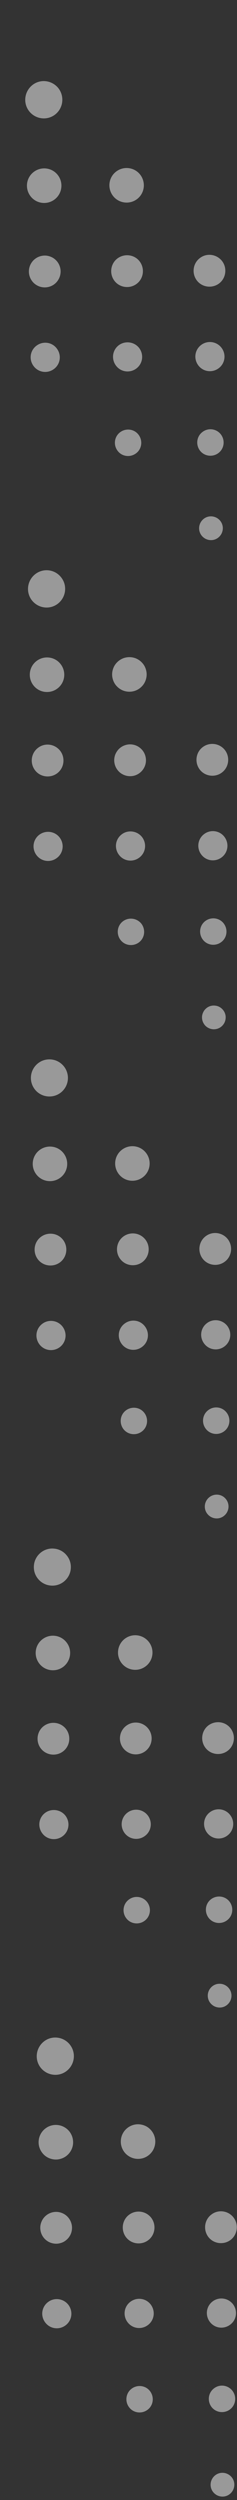 <svg width="41" height="432" viewBox="0 0 41 432" fill="none" xmlns="http://www.w3.org/2000/svg">
<rect x="0" y="0" width="41" height="432" fill="#333333" stroke="none"/>
<path d="M5.62 14.683C4.226 15.78 3.942 17.783 5.031 19.204C6.121 20.604 8.124 20.882 9.538 19.792C10.932 18.703 11.196 16.693 10.127 15.272C9.017 13.858 7.014 13.594 5.62 14.683Z" fill="white" fill-opacity="0.5"/>
<path d="M10.009 30.259C9.008 28.953 7.133 28.709 5.827 29.718C4.515 30.719 4.278 32.6 5.279 33.906C6.281 35.219 8.155 35.456 9.461 34.454C10.767 33.446 11.011 31.572 10.009 30.259Z" fill="white" fill-opacity="0.5"/>
<path d="M10.408 46.254C10.496 46.606 10.509 46.965 10.455 47.323C10.401 47.689 10.279 48.02 10.09 48.331C9.907 48.65 9.663 48.913 9.372 49.13C9.075 49.346 8.757 49.495 8.398 49.583C8.046 49.671 7.687 49.685 7.329 49.631C6.97 49.577 6.632 49.455 6.321 49.265C6.009 49.076 5.745 48.839 5.529 48.541C5.319 48.25 5.163 47.925 5.076 47.574C4.988 47.215 4.974 46.863 5.028 46.498C5.082 46.139 5.204 45.801 5.394 45.489C5.583 45.178 5.82 44.914 6.118 44.698C6.409 44.481 6.733 44.332 7.085 44.244C7.437 44.156 7.796 44.136 8.154 44.19C8.513 44.251 8.851 44.373 9.163 44.556C9.474 44.745 9.738 44.989 9.954 45.28C10.171 45.577 10.32 45.902 10.408 46.254Z" fill="white" fill-opacity="0.5"/>
<path d="M6.29 59.748C5.174 60.601 4.978 62.171 5.83 63.281C6.683 64.397 8.246 64.593 9.363 63.741C10.472 62.888 10.668 61.318 9.816 60.208C8.97 59.092 7.4 58.896 6.29 59.748Z" fill="white" fill-opacity="0.5"/>
<path d="M20.083 29.654C18.777 30.656 18.541 32.53 19.542 33.843C20.543 35.149 22.418 35.392 23.724 34.391C25.03 33.383 25.267 31.508 24.265 30.196C23.264 28.89 21.389 28.646 20.083 29.654Z" fill="white" fill-opacity="0.5"/>
<path d="M20.302 44.669C19.104 45.582 18.887 47.335 19.801 48.532C20.715 49.73 22.46 49.953 23.658 49.033C24.856 48.12 25.072 46.374 24.159 45.169C23.245 43.971 21.52 43.755 20.302 44.669Z" fill="white" fill-opacity="0.5"/>
<path d="M20.535 59.664C19.425 60.517 19.229 62.087 20.082 63.203C20.927 64.313 22.497 64.509 23.607 63.663C24.717 62.811 24.913 61.241 24.067 60.124C23.215 59.035 21.624 58.839 20.535 59.664Z" fill="white" fill-opacity="0.5"/>
<path d="M20.764 74.702C19.762 75.466 19.586 76.908 20.351 77.909C21.115 78.918 22.55 79.087 23.551 78.322C24.553 77.564 24.729 76.123 23.964 75.115C23.206 74.113 21.765 73.937 20.764 74.702Z" fill="white" fill-opacity="0.5"/>
<path d="M34.56 44.607C33.362 45.52 33.139 47.266 34.059 48.471C34.973 49.668 36.712 49.885 37.916 48.971C39.114 48.051 39.33 46.305 38.417 45.108C37.476 43.91 35.758 43.666 34.56 44.607Z" fill="white" fill-opacity="0.5"/>
<path d="M34.783 59.621C33.667 60.473 33.471 62.043 34.323 63.16C35.176 64.269 36.739 64.466 37.855 63.613C38.965 62.767 39.161 61.191 38.309 60.081C37.463 58.991 35.893 58.768 34.783 59.621Z" fill="white" fill-opacity="0.5"/>
<path d="M35.011 74.656C34.003 75.42 33.834 76.861 34.592 77.863C35.356 78.864 36.798 79.04 37.799 78.276C38.801 77.511 38.977 76.07 38.212 75.068C37.447 74.067 36.013 73.871 35.011 74.656Z" fill="white" fill-opacity="0.5"/>
<path d="M35.244 89.651C34.35 90.348 34.175 91.64 34.871 92.534C35.568 93.427 36.854 93.603 37.747 92.906C38.641 92.209 38.816 90.916 38.12 90.023C37.422 89.13 36.137 88.954 35.244 89.651Z" fill="white" fill-opacity="0.5"/>
<path d="M6.098 99.21C4.704 100.299 4.42 102.309 5.509 103.723C6.598 105.124 8.601 105.408 10.016 104.312C11.41 103.222 11.694 101.213 10.604 99.798C9.515 98.377 7.512 98.113 6.098 99.21Z" fill="white" fill-opacity="0.5"/>
<path d="M10.499 114.771C9.498 113.458 7.623 113.221 6.317 114.223C5.011 115.224 4.768 117.105 5.769 118.411C6.771 119.724 8.645 119.961 9.951 118.959C11.264 117.951 11.501 116.077 10.499 114.771Z" fill="white" fill-opacity="0.5"/>
<path d="M6.559 129.24C5.361 130.154 5.144 131.899 6.058 133.097C6.971 134.302 8.717 134.518 9.915 133.605C11.113 132.684 11.329 130.938 10.416 129.741C9.475 128.536 7.756 128.299 6.559 129.24Z" fill="white" fill-opacity="0.5"/>
<path d="M6.785 144.251C5.676 145.104 5.479 146.674 6.325 147.783C7.178 148.9 8.748 149.096 9.857 148.243C10.967 147.391 11.163 145.821 10.311 144.711C9.465 143.615 7.895 143.419 6.785 144.251Z" fill="white" fill-opacity="0.5"/>
<path d="M24.491 114.426C24.776 114.71 24.992 115.028 25.141 115.393C25.29 115.765 25.371 116.144 25.371 116.544C25.371 116.936 25.29 117.322 25.141 117.687C24.992 118.052 24.776 118.377 24.491 118.655C24.214 118.932 23.889 119.149 23.524 119.304C23.158 119.453 22.779 119.528 22.38 119.528C21.988 119.528 21.609 119.453 21.243 119.304C20.878 119.149 20.553 118.932 20.276 118.655C19.991 118.377 19.775 118.052 19.626 117.687C19.477 117.322 19.396 116.936 19.396 116.544C19.396 116.144 19.477 115.765 19.626 115.393C19.775 115.028 19.991 114.71 20.276 114.426C20.553 114.148 20.878 113.932 21.243 113.776C21.609 113.627 21.988 113.553 22.38 113.553C22.779 113.553 23.158 113.627 23.524 113.776C23.889 113.932 24.214 114.148 24.491 114.426Z" fill="white" fill-opacity="0.5"/>
<path d="M22.86 128.646C23.218 128.693 23.557 128.808 23.875 128.991C24.186 129.174 24.457 129.41 24.68 129.695C24.903 129.986 25.059 130.304 25.154 130.655C25.248 131.014 25.276 131.366 25.228 131.731C25.181 132.09 25.066 132.428 24.883 132.746C24.7 133.064 24.464 133.328 24.179 133.552C23.888 133.775 23.57 133.937 23.218 134.032C22.867 134.127 22.508 134.147 22.149 134.1C21.791 134.052 21.452 133.937 21.134 133.755C20.816 133.579 20.552 133.342 20.329 133.051C20.106 132.76 19.95 132.442 19.855 132.09C19.761 131.738 19.734 131.38 19.781 131.021C19.828 130.655 19.943 130.317 20.126 130.006C20.309 129.688 20.539 129.417 20.83 129.194C21.121 128.971 21.439 128.815 21.791 128.72C22.143 128.625 22.494 128.598 22.86 128.646Z" fill="white" fill-opacity="0.5"/>
<path d="M21.039 144.189C19.93 145.042 19.733 146.612 20.586 147.722C21.432 148.838 23.002 149.034 24.111 148.182C25.228 147.329 25.424 145.759 24.572 144.643C23.719 143.553 22.129 143.337 21.039 144.189Z" fill="white" fill-opacity="0.5"/>
<path d="M21.256 159.205C20.254 159.97 20.085 161.411 20.843 162.412C21.608 163.421 23.042 163.59 24.05 162.832C25.052 162.067 25.221 160.626 24.463 159.618C23.678 158.637 22.264 158.44 21.256 159.205Z" fill="white" fill-opacity="0.5"/>
<path d="M35.054 129.111C33.856 130.025 33.64 131.77 34.553 132.975C35.467 134.173 37.213 134.396 38.41 133.476C39.608 132.562 39.825 130.816 38.911 129.612C37.971 128.414 36.252 128.191 35.054 129.111Z" fill="white" fill-opacity="0.5"/>
<path d="M35.29 144.144C34.181 144.99 33.984 146.567 34.83 147.677C35.683 148.793 37.253 148.989 38.362 148.137C39.472 147.284 39.668 145.714 38.816 144.598C37.97 143.488 36.38 143.292 35.29 144.144Z" fill="white" fill-opacity="0.5"/>
<path d="M35.505 159.16C34.503 159.925 34.327 161.366 35.092 162.368C35.85 163.369 37.291 163.545 38.292 162.78C39.294 162.023 39.47 160.581 38.705 159.573C37.941 158.572 36.506 158.396 35.505 159.16Z" fill="white" fill-opacity="0.5"/>
<path d="M38.934 175.142C39.022 175.399 39.056 175.663 39.036 175.933C39.022 176.204 38.955 176.461 38.833 176.712C38.711 176.955 38.549 177.165 38.346 177.348C38.143 177.524 37.913 177.659 37.656 177.747C37.398 177.835 37.134 177.869 36.864 177.855C36.593 177.835 36.336 177.767 36.092 177.645C35.849 177.53 35.639 177.368 35.456 177.165C35.28 176.955 35.145 176.725 35.057 176.468C34.969 176.211 34.935 175.947 34.949 175.676C34.969 175.406 35.037 175.149 35.158 174.905C35.274 174.661 35.436 174.445 35.639 174.269C35.842 174.086 36.072 173.951 36.329 173.863C36.586 173.775 36.85 173.741 37.121 173.761C37.392 173.775 37.656 173.843 37.899 173.964C38.143 174.086 38.352 174.249 38.528 174.452C38.711 174.655 38.846 174.885 38.934 175.142Z" fill="white" fill-opacity="0.5"/>
<path d="M10.715 183.905C11.026 184.189 11.277 184.527 11.453 184.913C11.628 185.299 11.73 185.705 11.75 186.131C11.764 186.557 11.703 186.97 11.554 187.369C11.412 187.769 11.189 188.12 10.904 188.439C10.62 188.75 10.282 188.993 9.896 189.176C9.51 189.352 9.104 189.454 8.678 189.467C8.259 189.487 7.846 189.42 7.447 189.278C7.047 189.129 6.689 188.912 6.377 188.628C6.066 188.337 5.823 187.999 5.64 187.613C5.464 187.227 5.362 186.821 5.349 186.395C5.329 185.975 5.396 185.563 5.538 185.163C5.687 184.764 5.904 184.406 6.188 184.094C6.479 183.776 6.817 183.533 7.196 183.35C7.582 183.174 7.988 183.072 8.414 183.059C8.841 183.039 9.247 183.106 9.646 183.248C10.045 183.397 10.404 183.614 10.715 183.905Z" fill="white" fill-opacity="0.5"/>
<path d="M11.007 199.289C10.005 197.977 8.131 197.74 6.825 198.741C5.519 199.749 5.275 201.624 6.284 202.937C7.285 204.243 9.159 204.486 10.465 203.478C11.771 202.476 12.008 200.595 11.007 199.289Z" fill="white" fill-opacity="0.5"/>
<path d="M7.053 213.746C5.855 214.66 5.639 216.405 6.552 217.61C7.466 218.808 9.212 219.024 10.409 218.111C11.607 217.19 11.823 215.444 10.91 214.247C9.996 213.042 8.251 212.826 7.053 213.746Z" fill="white" fill-opacity="0.5"/>
<path d="M7.287 228.772C6.177 229.625 5.981 231.195 6.827 232.311C7.679 233.421 9.249 233.617 10.359 232.771C11.469 231.919 11.665 230.349 10.819 229.232C9.966 228.123 8.376 227.92 7.287 228.772Z" fill="white" fill-opacity="0.5"/>
<path d="M21.087 198.677C19.775 199.679 19.538 201.56 20.539 202.866C21.541 204.179 23.415 204.415 24.721 203.414C26.034 202.412 26.271 200.531 25.269 199.225C24.268 197.913 22.393 197.676 21.087 198.677Z" fill="white" fill-opacity="0.5"/>
<path d="M21.305 213.693C20.107 214.613 19.884 216.359 20.804 217.556C21.718 218.761 23.457 218.977 24.655 218.064C25.852 217.144 26.076 215.398 25.155 214.2C24.221 212.996 22.503 212.779 21.305 213.693Z" fill="white" fill-opacity="0.5"/>
<path d="M21.538 228.727C20.421 229.579 20.225 231.149 21.078 232.266C21.924 233.375 23.494 233.572 24.603 232.719C25.72 231.873 25.916 230.296 25.063 229.187C24.218 228.07 22.648 227.874 21.538 228.727Z" fill="white" fill-opacity="0.5"/>
<path d="M21.768 243.722C20.767 244.487 20.591 245.928 21.349 246.937C22.113 247.938 23.555 248.114 24.556 247.349C25.558 246.585 25.733 245.143 24.969 244.142C24.204 243.134 22.77 242.964 21.768 243.722Z" fill="white" fill-opacity="0.5"/>
<path d="M35.558 213.632C34.36 214.552 34.144 216.298 35.057 217.496C35.971 218.7 37.716 218.917 38.914 217.996C40.112 217.083 40.328 215.337 39.415 214.133C38.481 212.935 36.756 212.698 35.558 213.632Z" fill="white" fill-opacity="0.5"/>
<path d="M35.782 228.65C34.673 229.496 34.477 231.072 35.329 232.182C36.175 233.298 37.745 233.495 38.855 232.642C39.964 231.789 40.16 230.22 39.315 229.103C38.462 228.014 36.872 227.797 35.782 228.65Z" fill="white" fill-opacity="0.5"/>
<path d="M36.01 243.681C35.008 244.445 34.832 245.886 35.597 246.888C36.361 247.896 37.796 248.072 38.797 247.307C39.799 246.543 39.975 245.102 39.21 244.1C38.452 243.092 37.011 242.896 36.01 243.681Z" fill="white" fill-opacity="0.5"/>
<path d="M36.23 258.701C35.337 259.398 35.161 260.683 35.858 261.576C36.555 262.476 37.841 262.652 38.734 261.949C39.627 261.252 39.803 259.966 39.106 259.073C38.429 258.173 37.144 257.997 36.23 258.701Z" fill="white" fill-opacity="0.5"/>
<path d="M10.528 267.938C10.907 268.134 11.232 268.391 11.502 268.723C11.78 269.048 11.983 269.413 12.111 269.819C12.24 270.225 12.28 270.638 12.246 271.057C12.213 271.484 12.098 271.883 11.901 272.262C11.705 272.641 11.441 272.966 11.117 273.243C10.792 273.514 10.433 273.717 10.027 273.845C9.621 273.974 9.208 274.021 8.782 273.981C8.362 273.947 7.963 273.832 7.584 273.635C7.205 273.439 6.881 273.182 6.61 272.857C6.332 272.526 6.129 272.16 6.001 271.761C5.872 271.355 5.832 270.936 5.866 270.516C5.899 270.09 6.014 269.69 6.211 269.312C6.407 268.933 6.671 268.608 6.996 268.33C7.32 268.06 7.679 267.857 8.085 267.728C8.491 267.6 8.904 267.552 9.33 267.593C9.75 267.627 10.149 267.742 10.528 267.938Z" fill="white" fill-opacity="0.5"/>
<path d="M11.513 283.806C10.512 282.5 8.638 282.256 7.332 283.265C6.026 284.266 5.789 286.14 6.79 287.453C7.792 288.759 9.666 289.003 10.972 288.001C12.278 286.973 12.522 285.098 11.513 283.806Z" fill="white" fill-opacity="0.5"/>
<path d="M7.562 298.263C6.364 299.177 6.147 300.929 7.061 302.127C7.981 303.325 9.72 303.548 10.918 302.628C12.116 301.714 12.339 299.968 11.419 298.764C10.485 297.566 8.766 297.35 7.562 298.263Z" fill="white" fill-opacity="0.5"/>
<path d="M7.783 313.275C6.673 314.127 6.477 315.697 7.329 316.814C8.175 317.924 9.745 318.12 10.855 317.274C11.971 316.421 12.167 314.851 11.315 313.735C10.462 312.646 8.872 312.449 7.783 313.275Z" fill="white" fill-opacity="0.5"/>
<path d="M21.578 283.183C20.273 284.192 20.029 286.066 21.03 287.379C22.039 288.685 23.906 288.928 25.219 287.92C26.525 286.919 26.762 285.038 25.76 283.732C24.738 282.419 22.884 282.182 21.578 283.183Z" fill="white" fill-opacity="0.5"/>
<path d="M25.755 298.846C25.958 299.144 26.1 299.475 26.174 299.827C26.249 300.186 26.255 300.545 26.188 300.903C26.127 301.262 25.991 301.593 25.795 301.898C25.592 302.202 25.349 302.46 25.044 302.669C24.746 302.872 24.422 303.014 24.063 303.089C23.704 303.17 23.352 303.17 22.994 303.109C22.635 303.041 22.304 302.906 21.999 302.71C21.688 302.507 21.437 302.263 21.228 301.959C21.025 301.661 20.883 301.329 20.808 300.978C20.734 300.619 20.727 300.26 20.795 299.902C20.855 299.543 20.991 299.211 21.187 298.907C21.39 298.596 21.634 298.345 21.938 298.136C22.236 297.933 22.561 297.79 22.919 297.709C23.278 297.635 23.63 297.635 23.988 297.696C24.347 297.763 24.679 297.899 24.983 298.095C25.294 298.291 25.545 298.542 25.755 298.846Z" fill="white" fill-opacity="0.5"/>
<path d="M22.031 313.23C20.921 314.083 20.725 315.653 21.571 316.769C22.424 317.879 23.994 318.075 25.103 317.223C26.213 316.377 26.409 314.8 25.557 313.691C24.711 312.601 23.141 312.378 22.031 313.23Z" fill="white" fill-opacity="0.5"/>
<path d="M22.259 328.266C21.258 329.03 21.082 330.472 21.846 331.473C22.604 332.475 24.046 332.651 25.047 331.886C26.049 331.121 26.225 329.687 25.46 328.679C24.695 327.677 23.261 327.481 22.259 328.266Z" fill="white" fill-opacity="0.5"/>
<path d="M36.041 298.153C34.844 299.074 34.627 300.819 35.541 302.017C36.454 303.222 38.2 303.438 39.398 302.525C40.595 301.604 40.812 299.859 39.898 298.661C38.985 297.456 37.266 297.24 36.041 298.153Z" fill="white" fill-opacity="0.5"/>
<path d="M36.285 313.168C35.176 314.021 34.98 315.591 35.832 316.707C36.678 317.817 38.248 318.013 39.358 317.161C40.474 316.315 40.67 314.738 39.818 313.629C38.965 312.512 37.375 312.316 36.285 313.168Z" fill="white" fill-opacity="0.5"/>
<path d="M36.504 328.184C35.502 328.949 35.327 330.39 36.091 331.399C36.856 332.4 38.29 332.576 39.292 331.811C40.3 331.047 40.469 329.605 39.711 328.604C38.947 327.596 37.505 327.426 36.504 328.184Z" fill="white" fill-opacity="0.5"/>
<path d="M36.738 343.216C35.845 343.913 35.676 345.205 36.373 346.099C37.07 346.992 38.355 347.168 39.249 346.471C40.142 345.767 40.311 344.481 39.614 343.588C38.917 342.695 37.632 342.519 36.738 343.216Z" fill="white" fill-opacity="0.5"/>
<path d="M7.608 352.75C6.214 353.846 5.93 355.849 7.019 357.27C8.108 358.664 10.111 358.948 11.526 357.859C12.92 356.769 13.204 354.76 12.114 353.339C11.025 351.924 9.002 351.661 7.608 352.75Z" fill="white" fill-opacity="0.5"/>
<path d="M10.048 367.207C10.441 367.255 10.813 367.383 11.151 367.58C11.496 367.776 11.787 368.033 12.031 368.344C12.268 368.662 12.443 369.007 12.545 369.393C12.646 369.772 12.674 370.165 12.626 370.557C12.572 370.95 12.45 371.315 12.254 371.66C12.051 372.005 11.801 372.296 11.483 372.54C11.171 372.783 10.819 372.952 10.441 373.054C10.062 373.162 9.669 373.189 9.277 373.135C8.884 373.081 8.519 372.959 8.174 372.763C7.835 372.567 7.538 372.31 7.301 371.992C7.057 371.68 6.888 371.328 6.78 370.95C6.678 370.564 6.651 370.178 6.705 369.786C6.753 369.393 6.881 369.021 7.077 368.676C7.274 368.338 7.531 368.04 7.842 367.803C8.16 367.559 8.505 367.383 8.884 367.282C9.27 367.18 9.656 367.153 10.048 367.207Z" fill="white" fill-opacity="0.5"/>
<path d="M10.997 382.53C11.322 382.699 11.6 382.929 11.83 383.207C12.06 383.491 12.229 383.802 12.337 384.154C12.445 384.499 12.479 384.858 12.445 385.217C12.412 385.582 12.31 385.927 12.141 386.245C11.965 386.57 11.742 386.847 11.457 387.077C11.18 387.314 10.869 387.483 10.517 387.585C10.172 387.693 9.813 387.734 9.455 387.693C9.089 387.659 8.751 387.558 8.426 387.389C8.108 387.219 7.83 386.989 7.594 386.712C7.364 386.428 7.194 386.117 7.086 385.765C6.985 385.42 6.944 385.061 6.978 384.696C7.012 384.337 7.12 383.992 7.289 383.667C7.458 383.349 7.682 383.071 7.966 382.835C8.243 382.605 8.561 382.435 8.906 382.327C9.258 382.219 9.61 382.185 9.976 382.219C10.334 382.253 10.679 382.361 10.997 382.53Z" fill="white" fill-opacity="0.5"/>
<path d="M8.294 397.801C7.178 398.654 6.982 400.223 7.834 401.333C8.687 402.45 10.25 402.646 11.367 401.793C12.476 400.941 12.672 399.371 11.82 398.254C10.974 397.165 9.384 396.948 8.294 397.801Z" fill="white" fill-opacity="0.5"/>
<path d="M25.299 367.423C25.645 367.613 25.942 367.863 26.193 368.168C26.443 368.479 26.626 368.817 26.741 369.203C26.856 369.582 26.89 369.968 26.849 370.36C26.808 370.753 26.694 371.125 26.511 371.477C26.321 371.829 26.071 372.126 25.766 372.377C25.462 372.627 25.117 372.81 24.738 372.925C24.359 373.033 23.973 373.074 23.581 373.033C23.181 372.992 22.816 372.877 22.464 372.688C22.119 372.498 21.815 372.255 21.564 371.944C21.321 371.639 21.138 371.294 21.023 370.915C20.908 370.536 20.874 370.15 20.915 369.751C20.955 369.359 21.064 368.987 21.253 368.641C21.442 368.29 21.686 367.992 21.997 367.741C22.302 367.491 22.647 367.308 23.026 367.193C23.405 367.078 23.791 367.044 24.183 367.085C24.576 367.126 24.948 367.241 25.299 367.423Z" fill="white" fill-opacity="0.5"/>
<path d="M22.302 382.723C21.105 383.636 20.888 385.382 21.802 386.587C22.715 387.784 24.461 388.008 25.659 387.087C26.856 386.174 27.073 384.428 26.159 383.223C25.226 382.026 23.5 381.802 22.302 382.723Z" fill="white" fill-opacity="0.5"/>
<path d="M22.538 397.755C21.428 398.601 21.232 400.178 22.078 401.287C22.93 402.404 24.5 402.6 25.61 401.747C26.72 400.895 26.916 399.325 26.07 398.208C25.217 397.099 23.648 396.903 22.538 397.755Z" fill="white" fill-opacity="0.5"/>
<path d="M22.753 412.772C21.751 413.536 21.575 414.978 22.34 415.979C23.098 416.981 24.539 417.157 25.541 416.392C26.542 415.634 26.718 414.193 25.953 413.184C25.195 412.183 23.754 412.007 22.753 412.772Z" fill="white" fill-opacity="0.5"/>
<path d="M36.551 382.68C35.347 383.593 35.13 385.339 36.044 386.543C36.964 387.741 38.703 387.958 39.901 387.044C41.099 386.124 41.322 384.378 40.402 383.18C39.488 381.983 37.749 381.739 36.551 382.68Z" fill="white" fill-opacity="0.5"/>
<path d="M36.767 397.69C35.657 398.543 35.461 400.113 36.313 401.229C37.159 402.339 38.729 402.535 39.839 401.683C40.955 400.837 41.151 399.26 40.299 398.151C39.446 397.061 37.883 396.838 36.767 397.69Z" fill="white" fill-opacity="0.5"/>
<path d="M37.013 412.71C36.005 413.474 35.836 414.916 36.594 415.917C37.358 416.919 38.8 417.095 39.801 416.33C40.803 415.565 40.979 414.124 40.214 413.123C39.429 412.121 38.015 411.925 37.013 412.71Z" fill="white" fill-opacity="0.5"/>
<path d="M37.233 427.721C36.34 428.418 36.164 429.71 36.861 430.603C37.558 431.497 38.844 431.673 39.737 430.976C40.63 430.279 40.806 428.986 40.109 428.093C39.406 427.2 38.127 427.024 37.233 427.721Z" fill="white" fill-opacity="0.5"/>
</svg>
